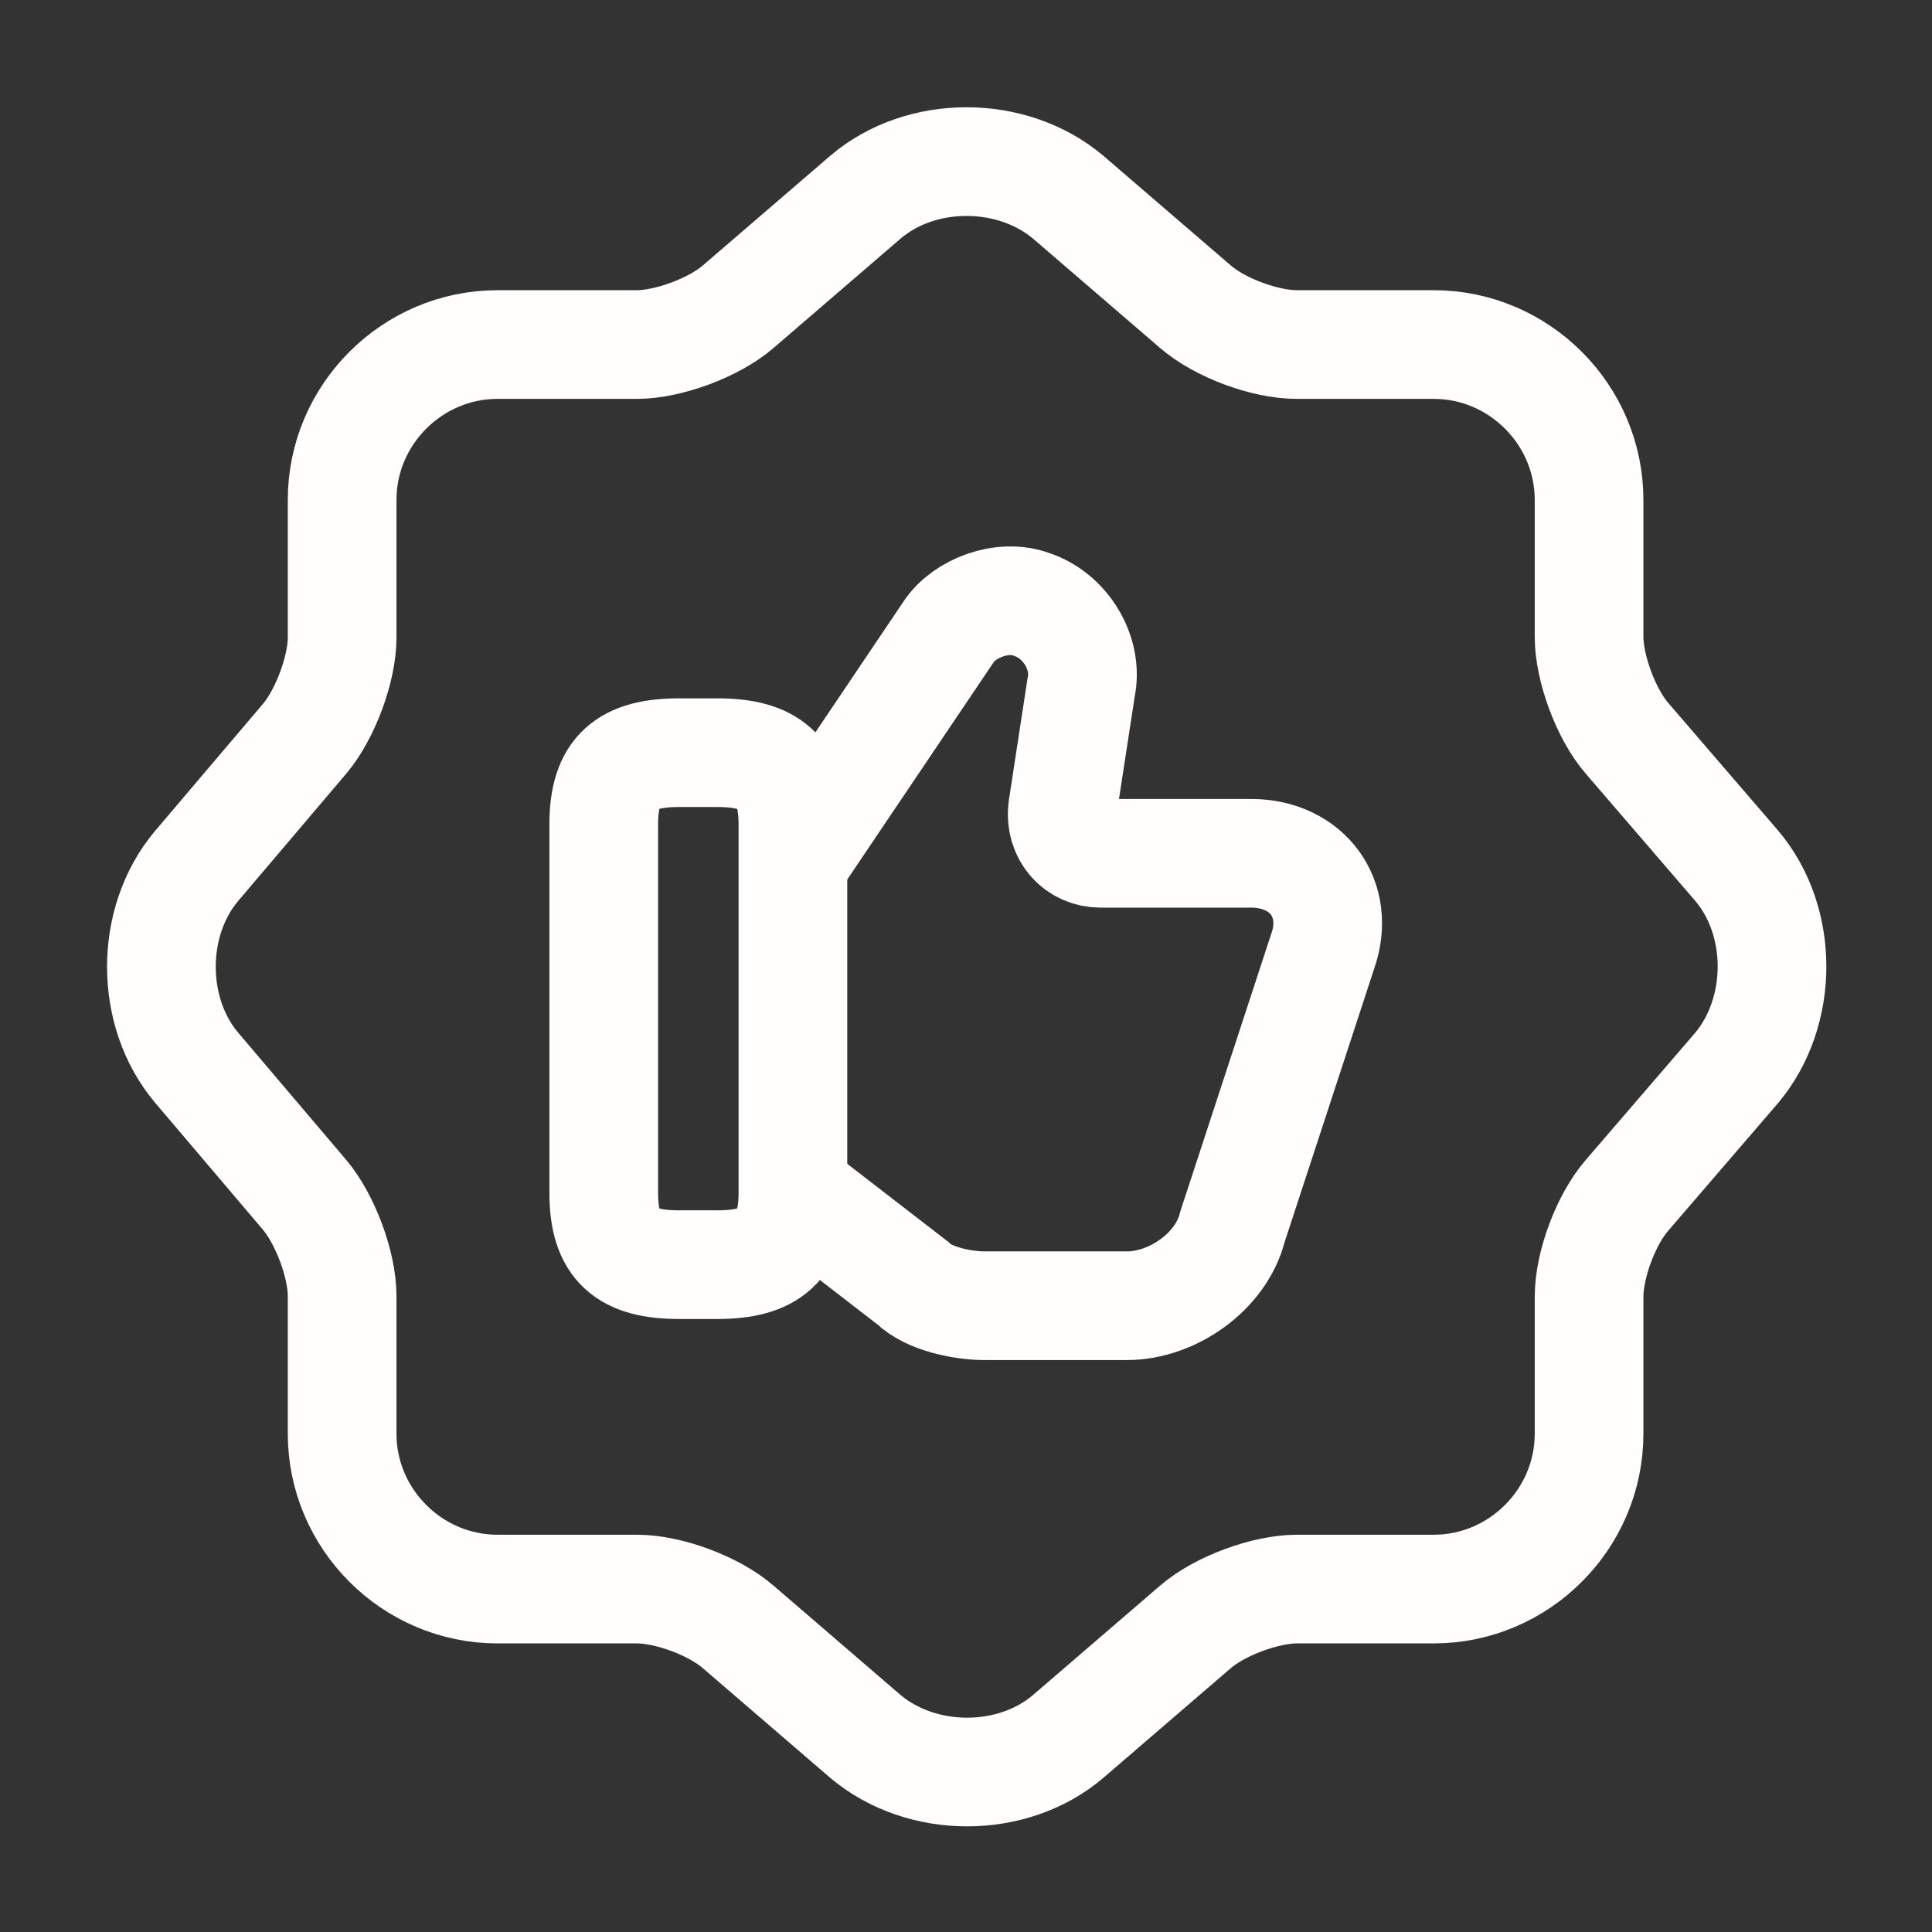 <svg width="80" height="80" viewBox="0 0 80 80" fill="none" xmlns="http://www.w3.org/2000/svg">
<rect x="0" y="0" width="80" height="80" fill="#333333" stroke="none"/>
<path d="M35.833 8.167C38.133 6.2 41.9 6.2 44.233 8.167L49.5 12.7C50.5 13.567 52.367 14.267 53.7 14.267H59.367C62.9 14.267 65.8 17.167 65.8 20.7V26.367C65.8 27.667 66.5 29.567 67.367 30.567L71.9 35.833C73.867 38.133 73.867 41.9 71.9 44.233L67.367 49.5C66.5 50.5 65.8 52.367 65.8 53.7V59.367C65.8 62.9 62.9 65.8 59.367 65.8H53.7C52.4 65.8 50.5 66.5 49.5 67.367L44.233 71.9C41.933 73.867 38.167 73.867 35.833 71.9L30.567 67.367C29.567 66.5 27.7 65.8 26.367 65.8H20.6C17.067 65.8 14.167 62.9 14.167 59.367V53.667C14.167 52.367 13.467 50.5 12.633 49.5L8.133 44.2C6.2 41.9 6.2 38.167 8.133 35.867L12.633 30.567C13.467 29.567 14.167 27.7 14.167 26.4V20.7C14.167 17.167 17.067 14.267 20.6 14.267H26.367C27.667 14.267 29.567 13.567 30.567 12.7L35.833 8.167Z" stroke="#FFFEFD" stroke-width="4.5" stroke-linecap="round" stroke-linejoin="round"/>
<path d="M32.967 49.4L37.8 53.133C38.433 53.767 39.833 54.067 40.767 54.067H46.667C48.533 54.067 50.567 52.667 51.033 50.8L54.767 39.4C55.533 37.233 54.133 35.333 51.8 35.333H45.567C44.633 35.333 43.867 34.567 44 33.467L44.767 28.467C45.067 27.067 44.133 25.5 42.733 25.034C41.5 24.567 39.933 25.2 39.3 26.133L32.9 35.633" stroke="#FFFEFD" stroke-width="4.5" stroke-miterlimit="10"/>
<path d="M25 49.4V34.133C25 31.933 25.933 31.167 28.133 31.167H29.7C31.867 31.167 32.833 31.933 32.833 34.133V49.4C32.833 51.566 31.9 52.367 29.7 52.367H28.133C25.933 52.367 25 51.6 25 49.4Z" stroke="#FFFEFD" stroke-width="4.5" stroke-linecap="round" stroke-linejoin="round"/>
</svg>
